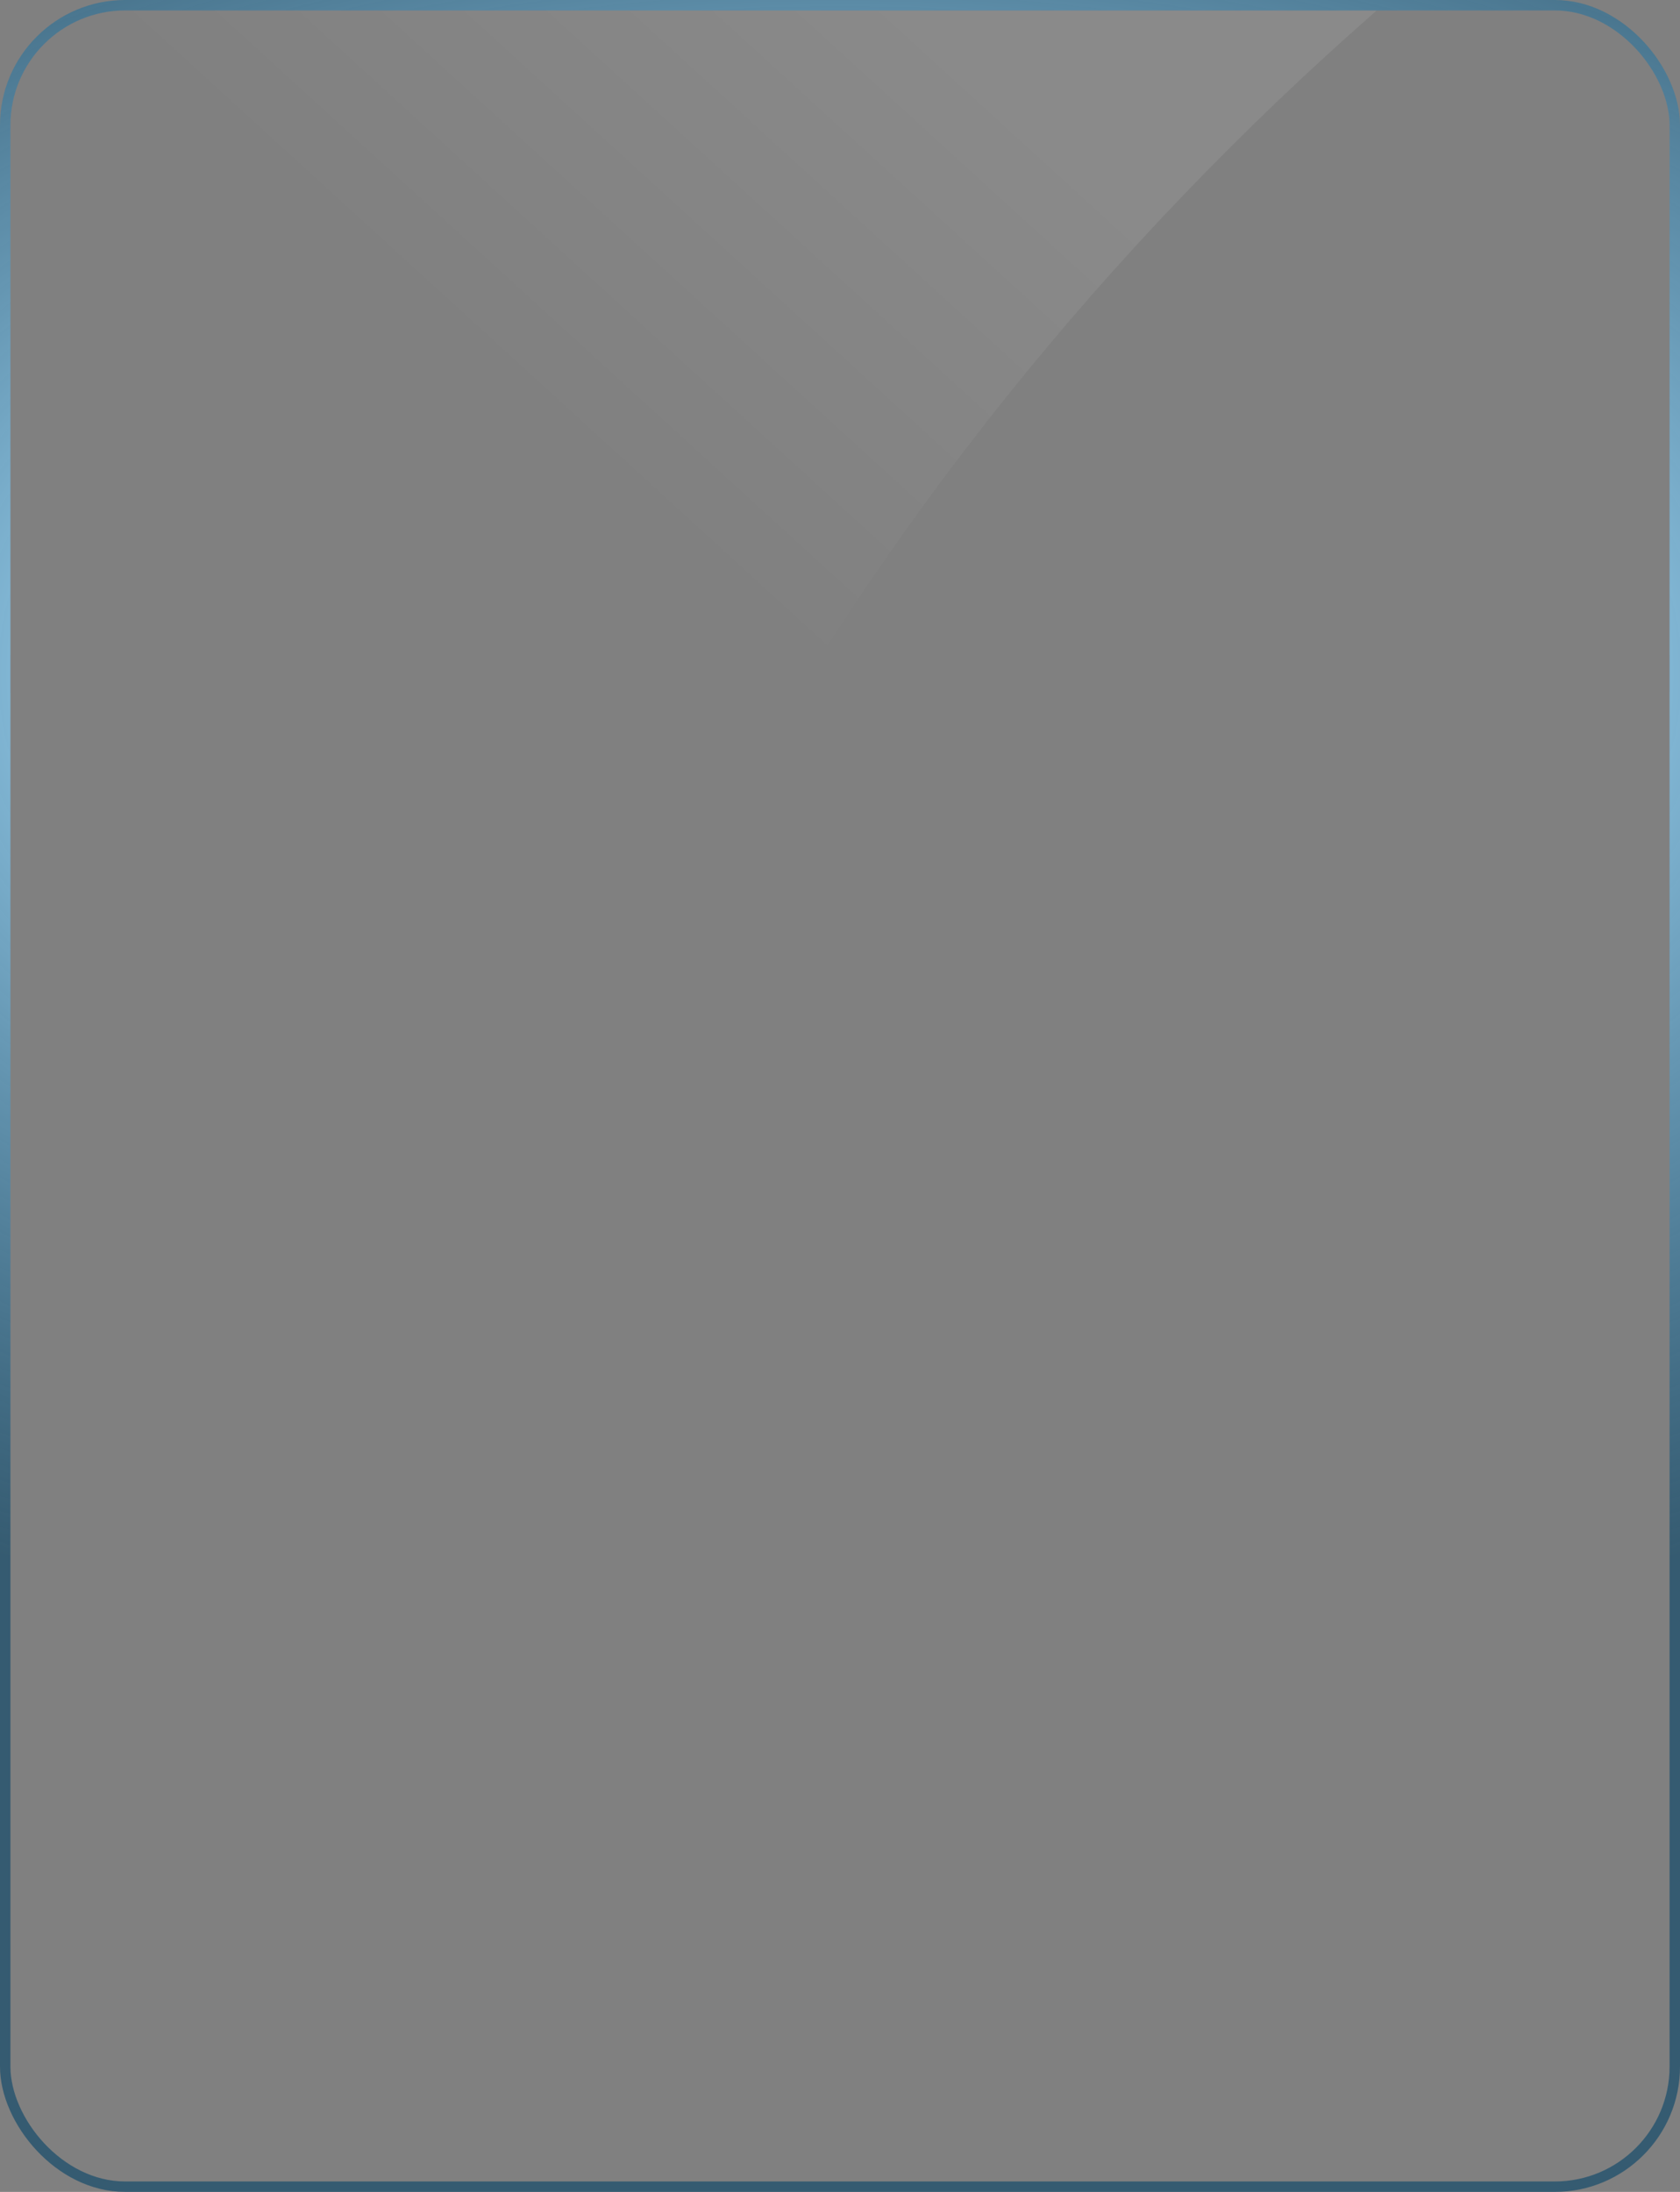 <svg width="322" height="420" viewBox="0 0 322 420" fill="none" xmlns="http://www.w3.org/2000/svg">
<rect x="0" y="0" width="322" height="420" fill="#808080" stroke="none"/>
<path fill-rule="evenodd" clip-rule="evenodd" d="M263.88 2H20V161.183H136.585C168.692 101.268 211.967 47.424 263.88 2Z" fill="url(#paint0_linear_725_8674)" fill-opacity="0.08"/>
<rect x="1" y="1" width="320" height="418" rx="23" stroke="url(#paint1_radial_725_8674)" stroke-width="2"/>
<defs>
<linearGradient id="paint0_linear_725_8674" x1="192.074" y1="17.255" x2="118.459" y2="97.876" gradientUnits="userSpaceOnUse">
<stop stop-color="white"/>
<stop offset="1" stop-color="white" stop-opacity="0"/>
</linearGradient>
<radialGradient id="paint1_radial_725_8674" cx="0" cy="0" r="1" gradientUnits="userSpaceOnUse" gradientTransform="translate(161 129) rotate(-90) scale(192 343.897)">
<stop offset="0.313" stop-color="#A5DEFE"/>
<stop offset="1" stop-color="#044367" stop-opacity="0.6"/>
</radialGradient>
</defs>
</svg>
